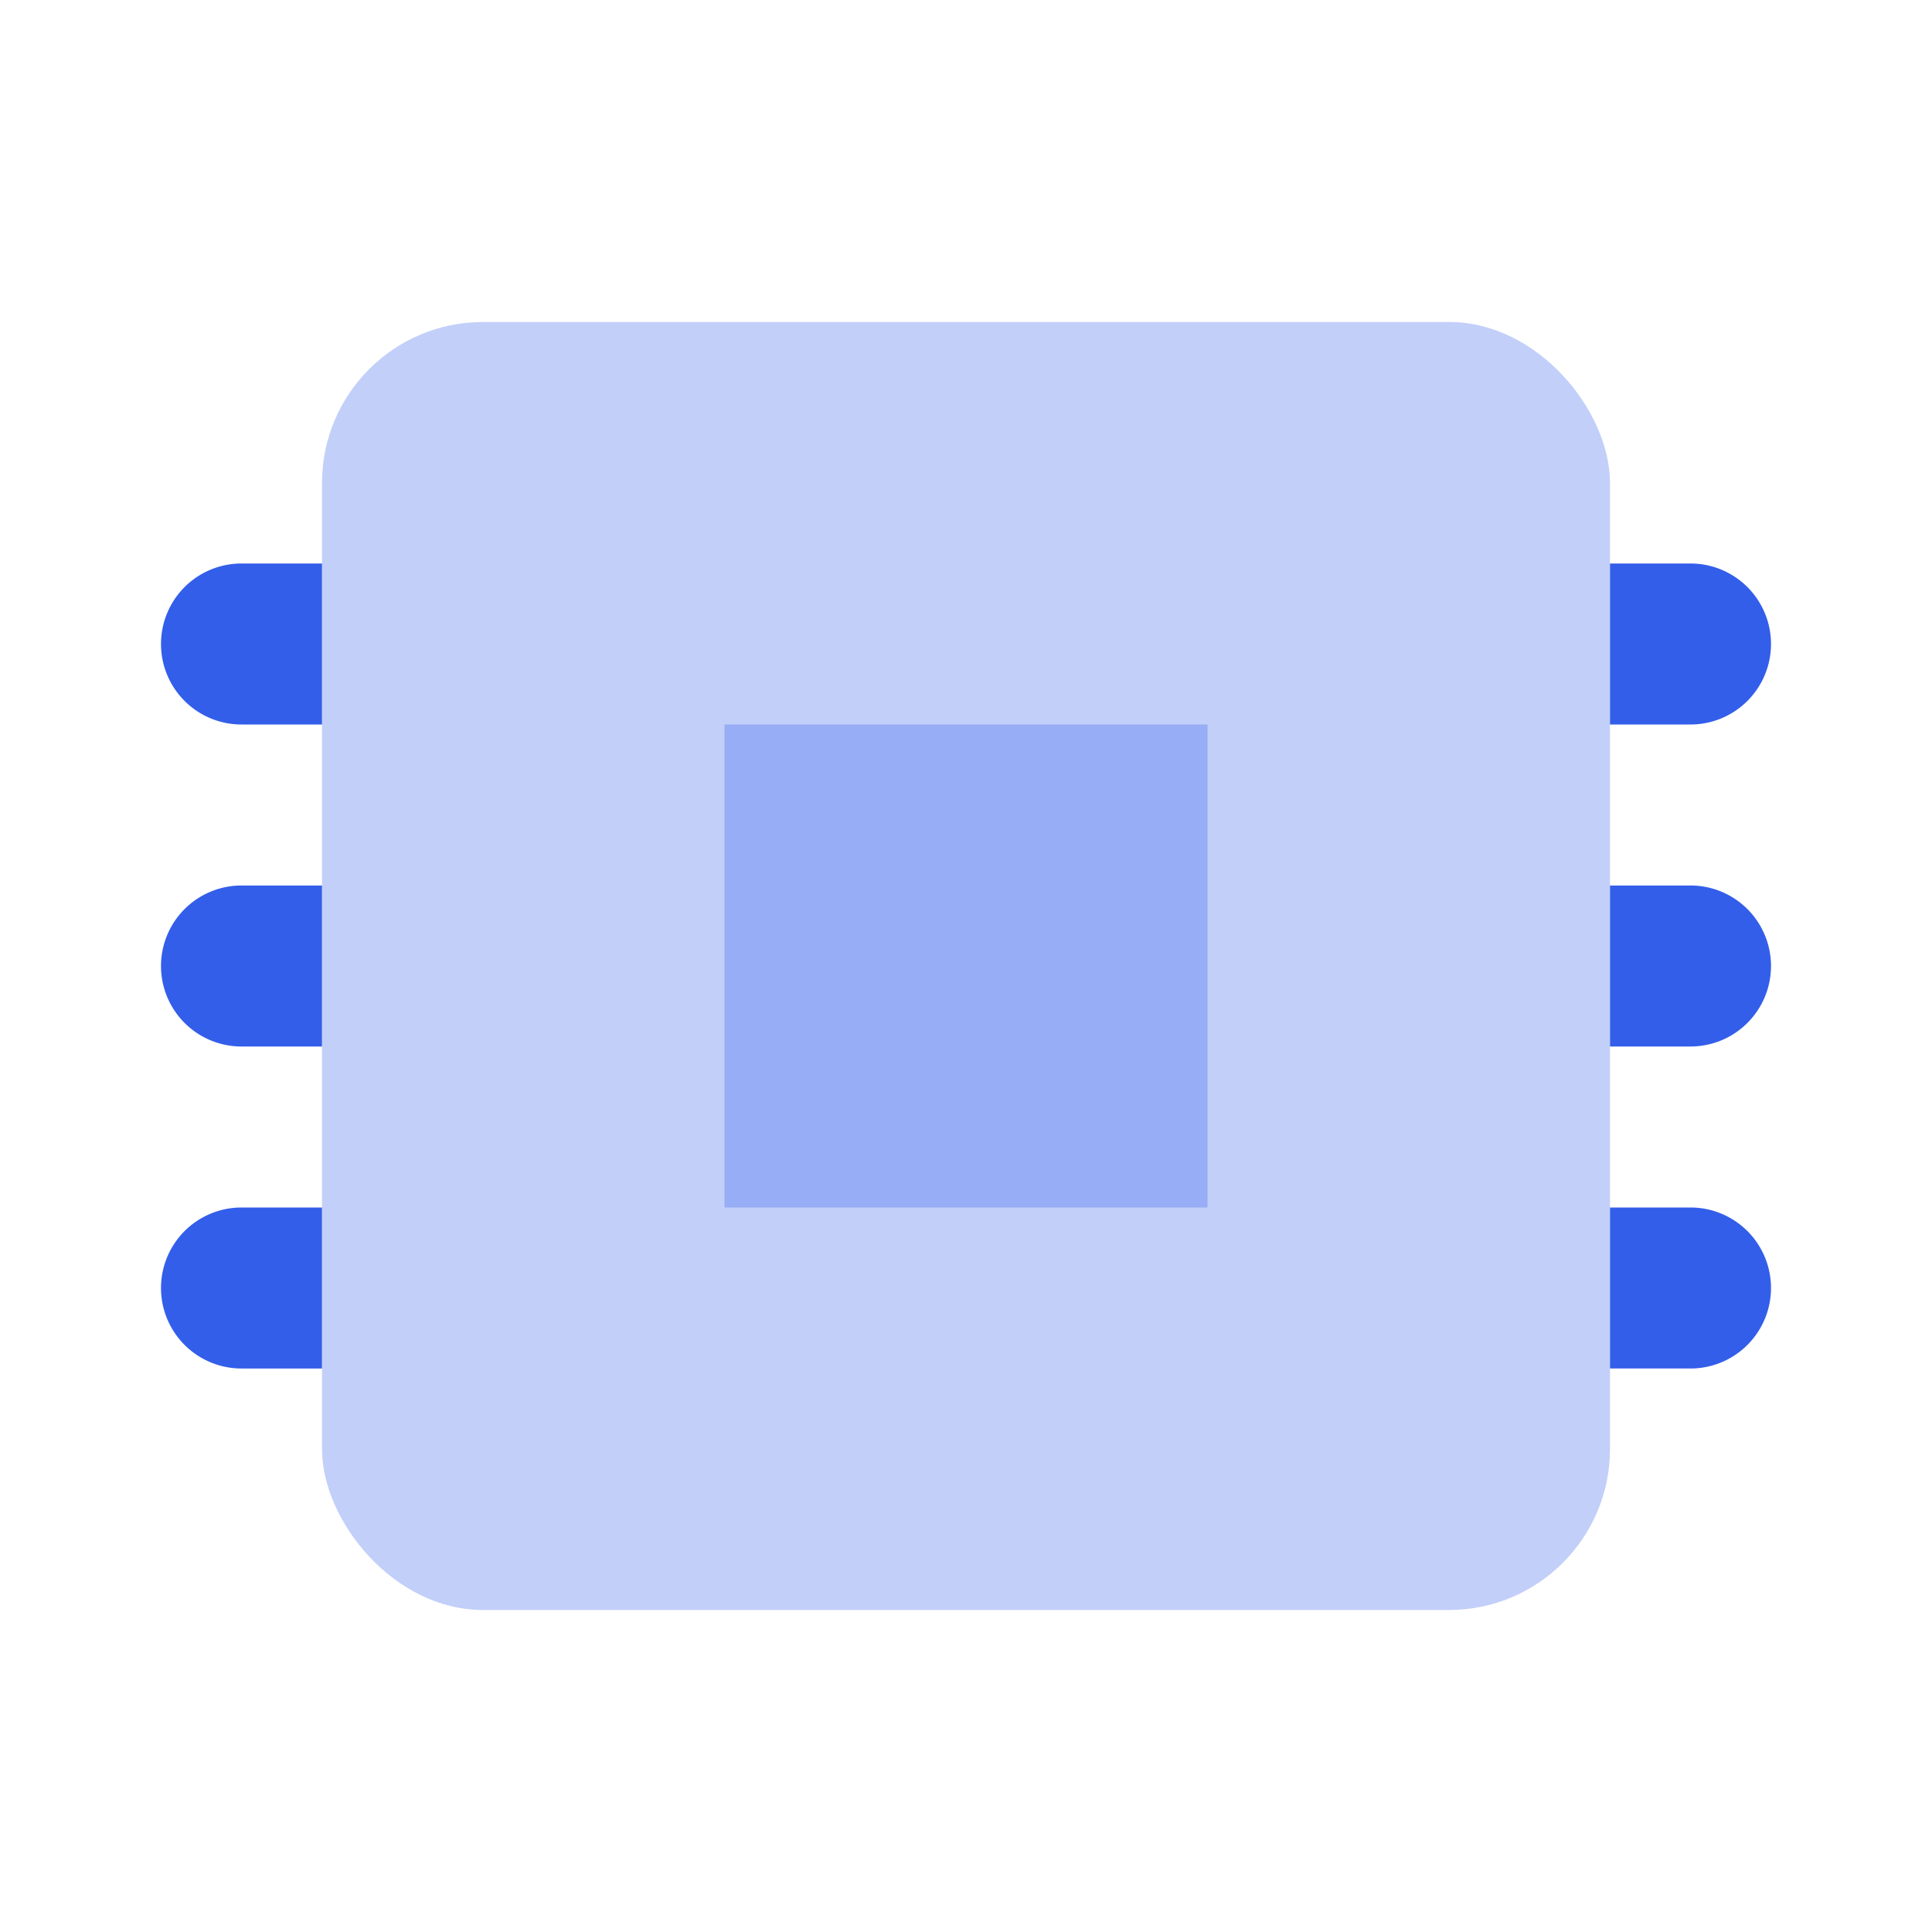 <svg height="24" viewBox="0 0 24 24" width="24" xmlns="http://www.w3.org/2000/svg"><g fill="none" fill-rule="evenodd"><path d="m0 0h24v24h-24z"/><g fill="#335eea"><rect height="16" opacity=".3" rx="2" width="16" x="4" y="4"/><path d="m9 9h6v6h-6z" opacity=".3"/><path d="m20 7h1a1 1 0 0 1 0 2h-1zm0 4h1a1 1 0 0 1 0 2h-1zm0 4h1a1 1 0 0 1 0 2h-1zm-17-8h1v2h-1a1 1 0 1 1 0-2zm0 4h1v2h-1a1 1 0 0 1 0-2zm0 4h1v2h-1a1 1 0 0 1 0-2z"/></g></g></svg>